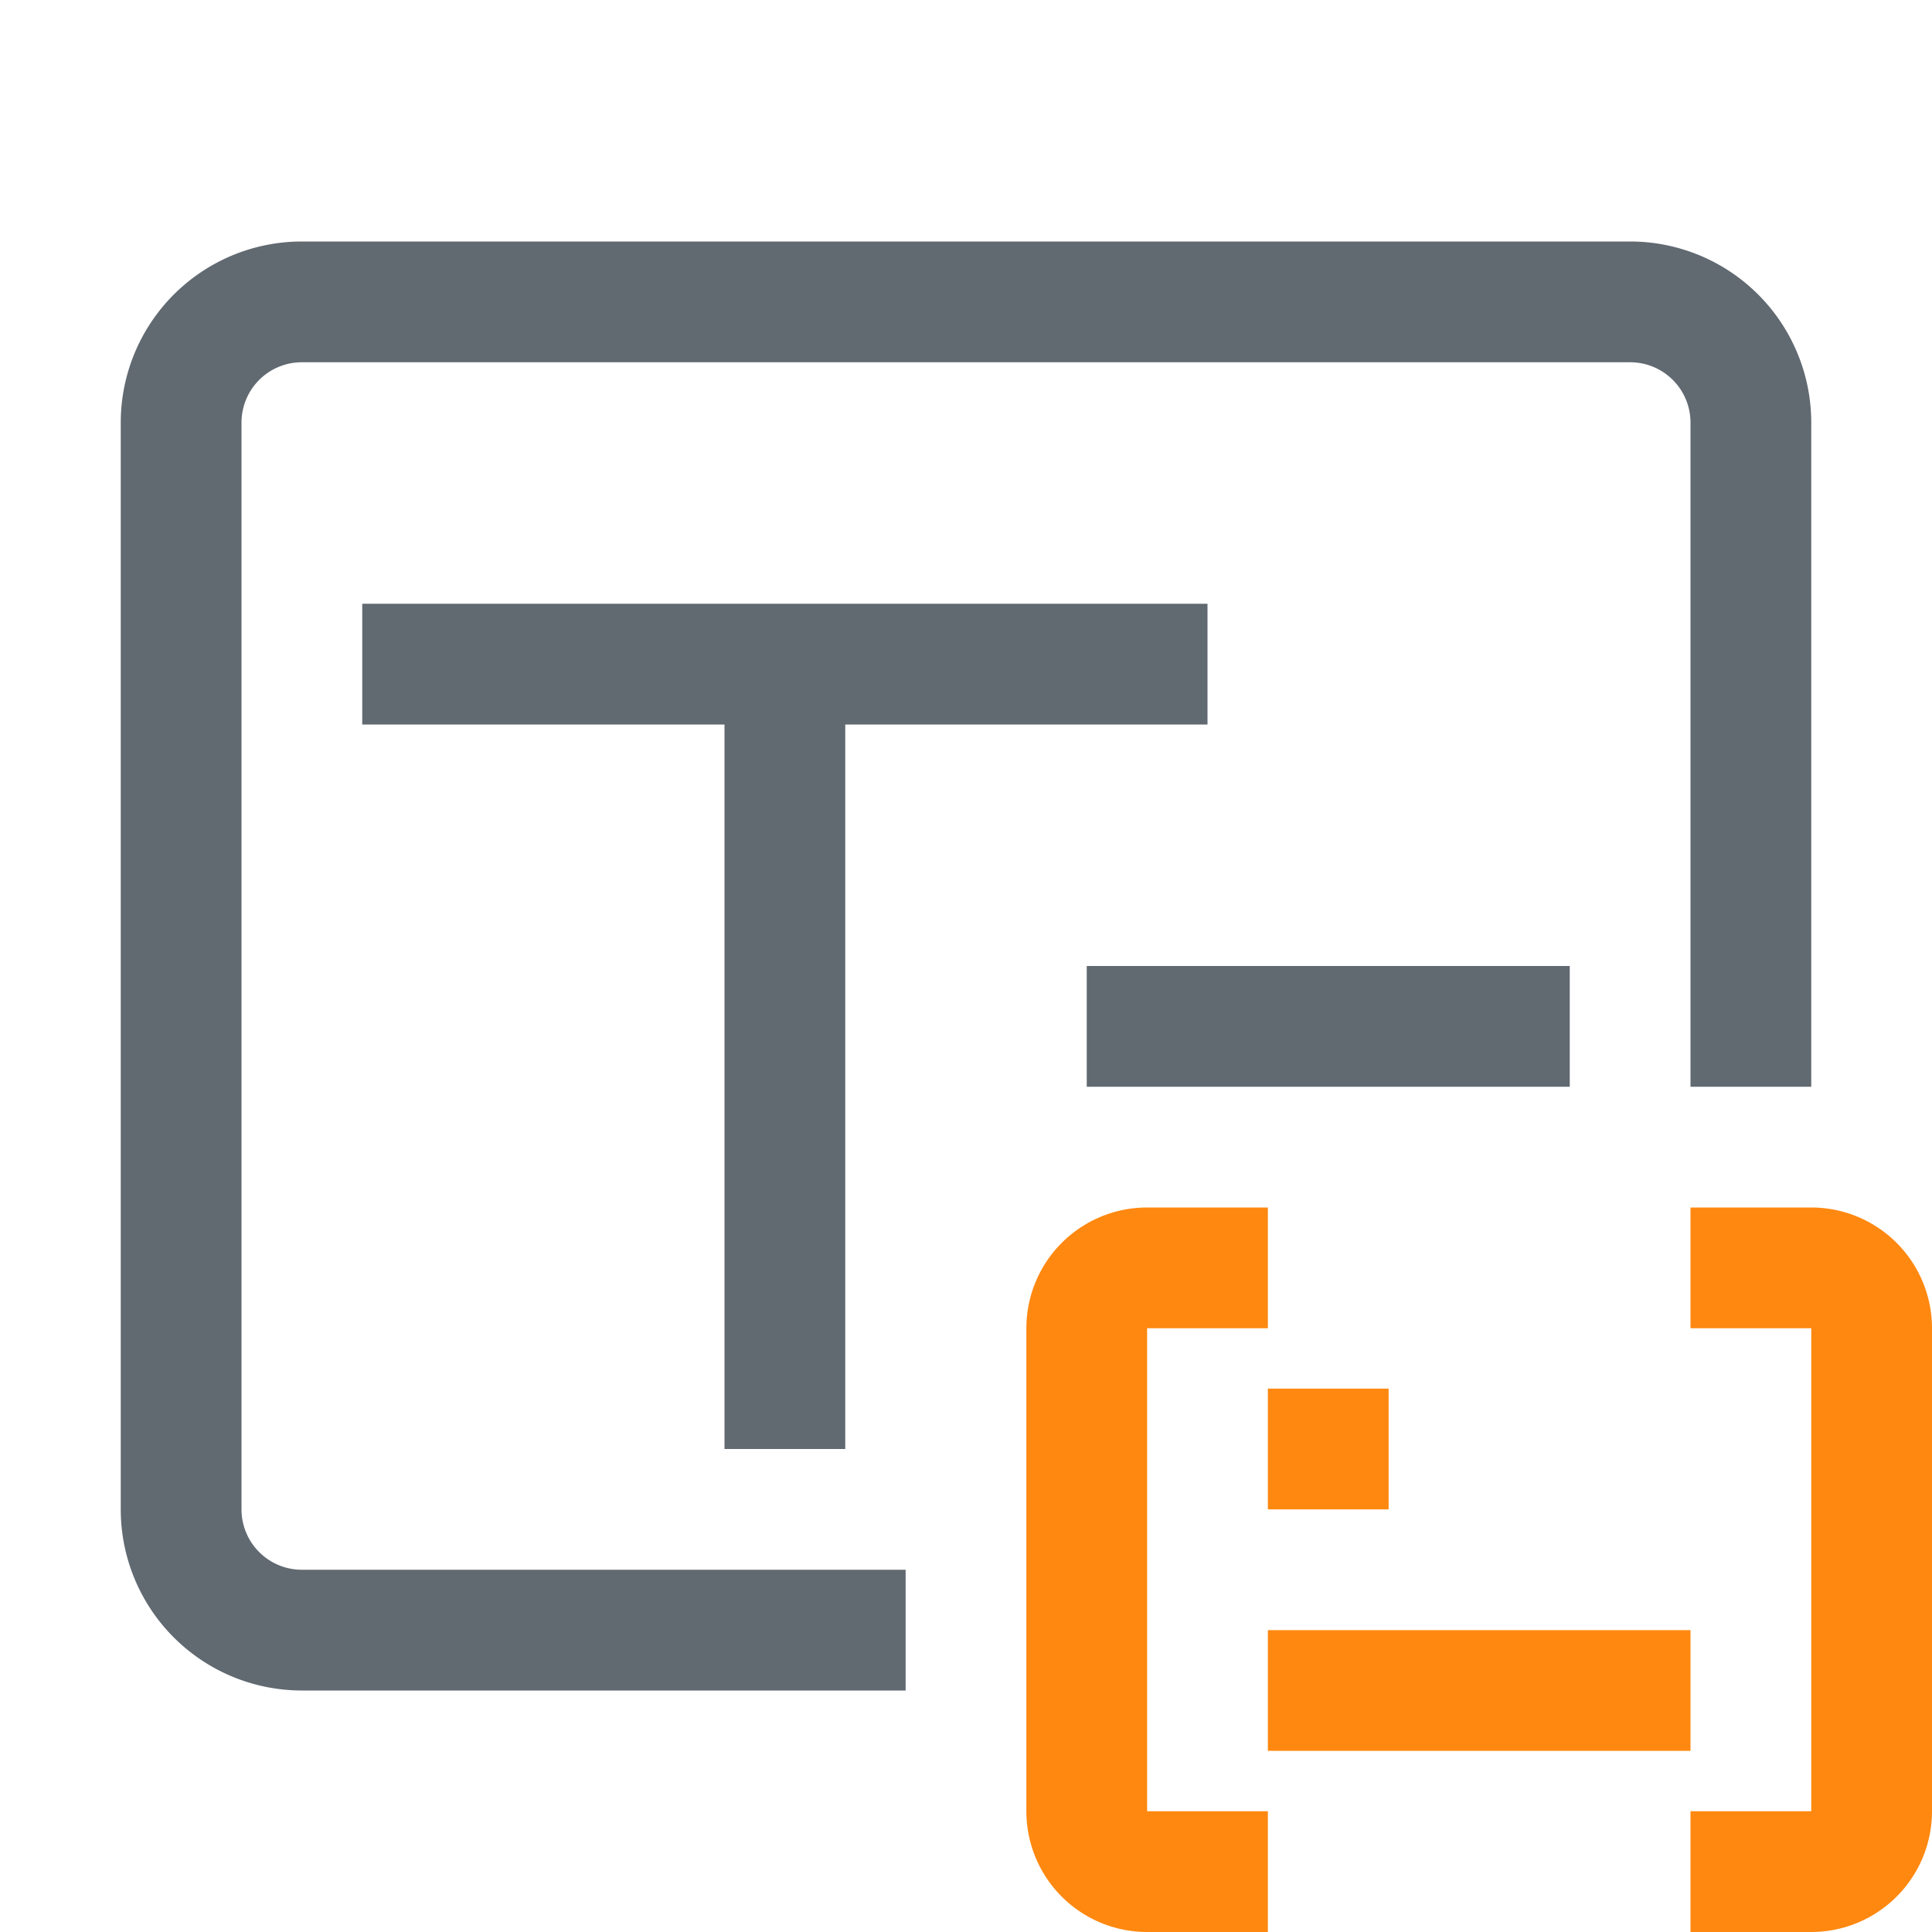 <?xml version="1.0" standalone="no"?><!DOCTYPE svg PUBLIC "-//W3C//DTD SVG 1.1//EN" "http://www.w3.org/Graphics/SVG/1.1/DTD/svg11.dtd"><svg t="1747548442277" class="icon" viewBox="0 0 1024 1024" version="1.1" xmlns="http://www.w3.org/2000/svg" p-id="5957" xmlns:xlink="http://www.w3.org/1999/xlink" width="200" height="200"><path d="M576 576h256V512H576z m-128 192V384h192V320H192v64h192v384z m416-640h-704A96 96 0 0 0 64 224v576A96 96 0 0 0 160 896h320v-64h-320a32 32 0 0 1-32-32v-576a32 32 0 0 1 32-32h704a32 32 0 0 1 32 32V576h64V224A96 96 0 0 0 864 128z" fill="#616971" p-id="5958"></path><path d="M608 704h64v-64h-64a64 64 0 0 0-64 64v256a64 64 0 0 0 64 64h64v-64h-64z m352-64h-64v64h64v256h-64v64h64a64 64 0 0 0 64-64v-256a64 64 0 0 0-64-64z m-64 224h-224v64H896z m-224-64h64v-64h-64z" fill="#FF8810" p-id="5959"></path></svg>